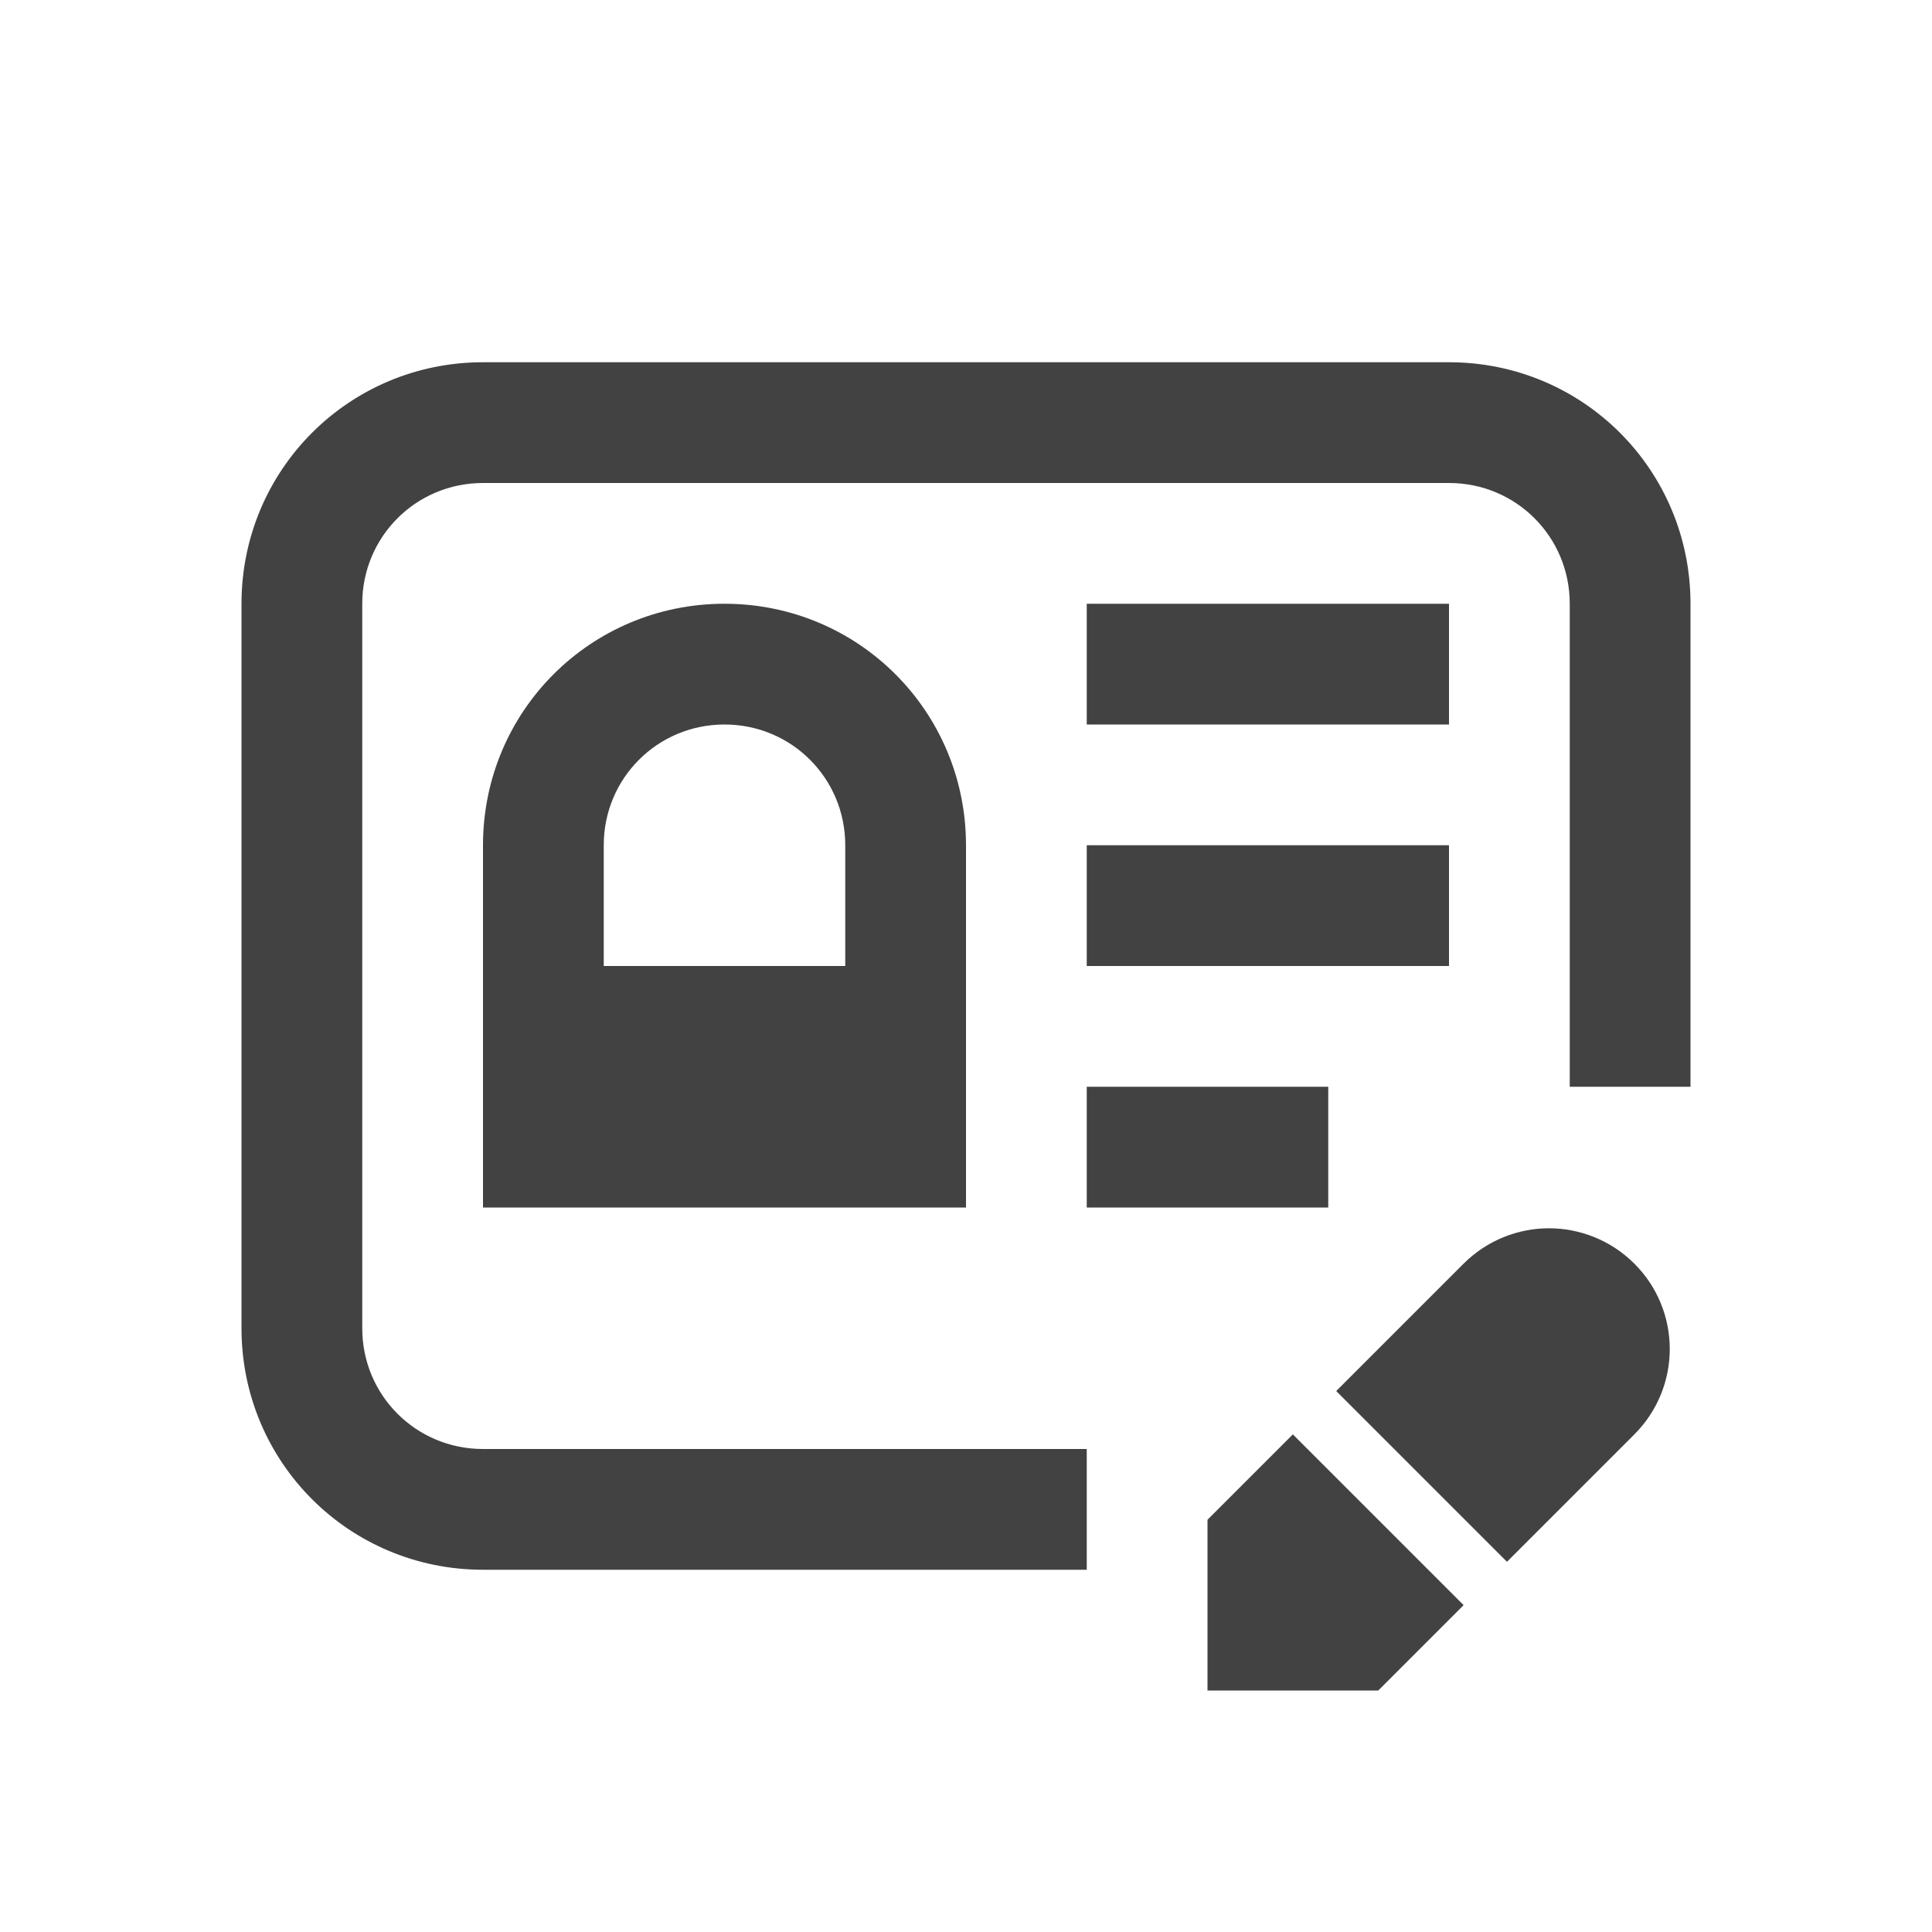 
<svg xmlns="http://www.w3.org/2000/svg" xmlns:xlink="http://www.w3.org/1999/xlink" width="16px" height="16px" viewBox="0 0 16 16" version="1.1">
<g id="surface1">
<defs>
  <style id="current-color-scheme" type="text/css">
   .ColorScheme-Text { color:#424242; } .ColorScheme-Highlight { color:#eeeeee; }
  </style>
 </defs>
<path style="fill:currentColor" class="ColorScheme-Text" d="M 4 3 C 2.891 3 2 3.891 2 5 L 2 11 C 2 12.109 2.891 13 4 13 L 9 13 L 9 12 L 4 12 C 3.445 12 3 11.555 3 11 L 3 5 C 3 4.445 3.445 4 4 4 L 12 4 C 12.555 4 13 4.445 13 5 L 13 9 L 14 9 L 14 5 C 14 3.891 13.109 3 12 3 Z M 6 5 C 4.891 5 4 5.891 4 7 L 4 10 L 8 10 L 8 7 C 8 5.891 7.109 5 6 5 Z M 9 5 L 9 6 L 12 6 L 12 5 Z M 6 6 C 6.555 6 7 6.445 7 7 L 7 8 L 5 8 L 5 7 C 5 6.445 5.445 6 6 6 Z M 9 7 L 9 8 L 12 8 L 12 7 Z M 9 9 L 9 10 L 11 10 L 11 9 Z M 12.828 10.172 C 12.574 10.172 12.316 10.27 12.121 10.465 L 11.066 11.52 L 12.48 12.934 L 13.535 11.879 C 13.926 11.488 13.926 10.855 13.535 10.465 C 13.34 10.27 13.082 10.172 12.828 10.172 Z M 10.707 11.879 L 10 12.586 L 10 14 L 11.414 14 L 12.121 13.293 Z M 10.707 11.879 "/>
</g>
</svg>

